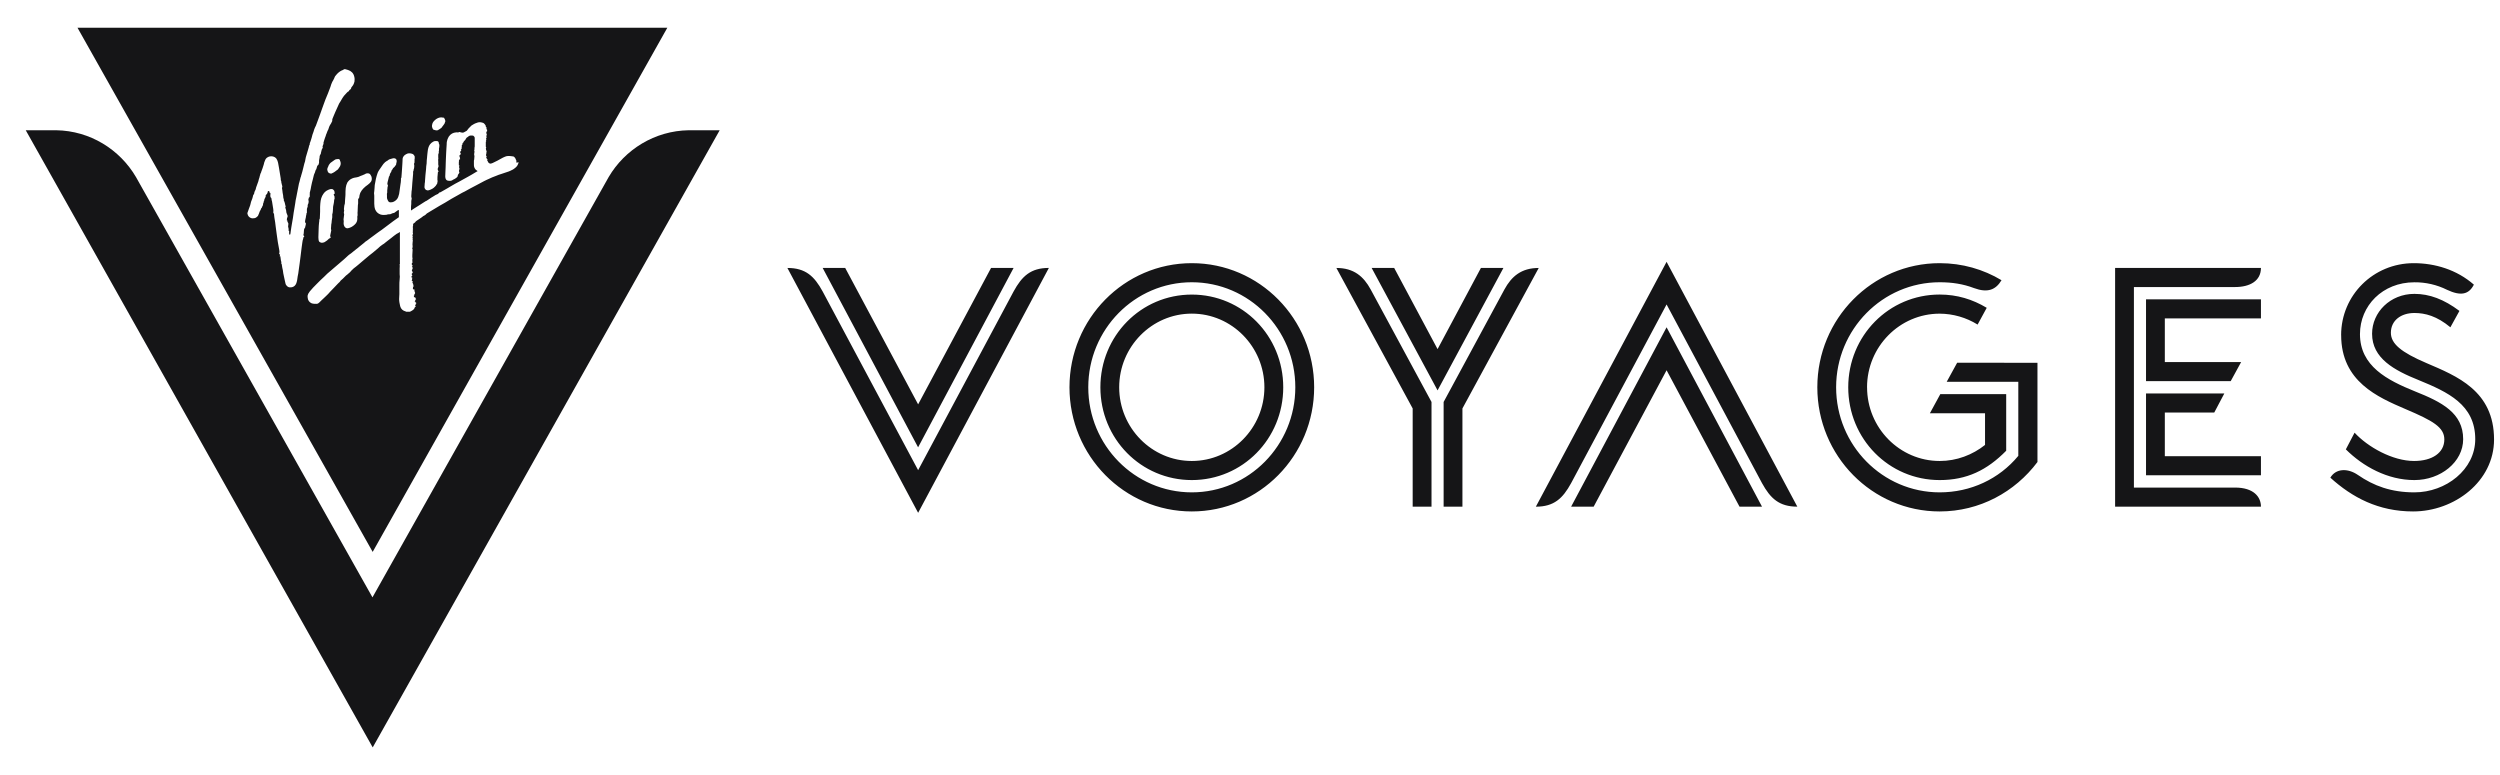 <svg width="71" height="22" viewBox="0 0 71 22" fill="none" xmlns="http://www.w3.org/2000/svg">
<path fill-rule="evenodd" clip-rule="evenodd" d="M23.364 7.61H24.004L26.075 11.484L28.146 7.61H28.786L26.074 12.704L23.364 7.61ZM22.361 7.61C22.877 7.61 23.126 7.842 23.364 8.279L26.075 13.353L28.786 8.278C29.024 7.842 29.273 7.609 29.788 7.609L26.075 14.564L22.362 7.61H22.361ZM35.909 11C35.909 9.847 34.983 8.907 33.847 8.907C32.711 8.907 31.785 9.847 31.785 11C31.785 12.152 32.711 13.092 33.847 13.092C34.983 13.092 35.909 12.152 35.909 10.999M31.251 10.999C31.251 9.537 32.405 8.366 33.847 8.366C35.289 8.366 36.444 9.537 36.444 10.999C36.444 12.462 35.289 13.634 33.847 13.634C32.405 13.634 31.251 12.462 31.251 10.999ZM36.787 10.999C36.787 9.353 35.47 8.016 33.847 8.016C32.224 8.016 30.907 9.354 30.907 10.999C30.907 12.646 32.224 13.983 33.847 13.983C35.47 13.983 36.787 12.646 36.787 10.999ZM30.373 10.999C30.373 9.053 31.928 7.474 33.847 7.474C35.766 7.474 37.322 9.053 37.322 10.999C37.322 12.946 35.766 14.525 33.847 14.525C31.928 14.525 30.373 12.946 30.373 10.999ZM40.999 11.416L42.726 8.22C42.927 7.852 43.203 7.61 43.7 7.61L41.533 11.6V14.389H40.999V11.416ZM38.955 7.61H39.595L40.827 9.915L42.058 7.61H42.697L40.827 11.087L38.955 7.61ZM40.12 14.389V11.6L37.953 7.61C38.45 7.61 38.727 7.852 38.927 8.22L40.655 11.416V14.389H40.12ZM47.331 9.295L50.041 14.389H49.402L47.331 10.515L45.26 14.389H44.62L47.331 9.295ZM47.331 7.436L51.044 14.389C50.529 14.389 50.281 14.157 50.041 13.721L47.331 8.646L44.62 13.721C44.382 14.157 44.133 14.39 43.618 14.39L47.331 7.436ZM53.025 11C53.025 12.152 53.95 13.092 55.087 13.092C55.573 13.092 56.022 12.917 56.375 12.636V11.736H54.809L55.105 11.193H56.976V12.801C56.432 13.353 55.859 13.634 55.086 13.634C53.644 13.634 52.49 12.462 52.49 10.999C52.49 9.537 53.644 8.365 55.086 8.365C55.582 8.365 56.022 8.501 56.423 8.742L56.164 9.218C55.84 9.017 55.467 8.91 55.086 8.908C53.95 8.908 53.024 9.847 53.024 10.999L53.025 11ZM57.864 10.303V13.121C57.225 13.973 56.222 14.525 55.087 14.525C53.168 14.525 51.612 12.946 51.612 10.999C51.612 9.053 53.168 7.474 55.087 7.474C55.726 7.474 56.328 7.648 56.843 7.958C56.68 8.23 56.452 8.326 56.06 8.181C55.754 8.065 55.44 8.016 55.087 8.016C53.464 8.016 52.146 9.354 52.146 10.999C52.146 12.646 53.463 13.983 55.087 13.983C55.965 13.983 56.776 13.605 57.32 12.946V10.844H55.286L55.583 10.302L57.864 10.303ZM61.481 12.957H64.211V13.498H60.947V11.174H63.171L62.885 11.716H61.481V12.956L61.481 12.957ZM60.947 8.501H64.211V9.043H61.481V10.283H63.648L63.352 10.825H60.947L60.947 8.501ZM60.069 7.609H64.211C64.211 7.978 63.897 8.152 63.476 8.152H60.603V13.847H63.476C64.001 13.847 64.211 14.109 64.211 14.389H60.069V7.609ZM66.488 9.518C66.488 8.385 67.404 7.474 68.55 7.474C69.151 7.474 69.772 7.658 70.258 8.084C70.115 8.365 69.886 8.414 69.495 8.23C69.207 8.087 68.89 8.014 68.569 8.017C67.662 8.017 67.023 8.685 67.023 9.488C67.023 10.399 67.796 10.796 68.588 11.116C69.342 11.416 69.954 11.726 69.954 12.472C69.954 13.121 69.314 13.634 68.569 13.634C67.806 13.634 67.109 13.247 66.622 12.762L66.87 12.288C67.243 12.694 67.949 13.092 68.56 13.092C69.075 13.092 69.419 12.859 69.419 12.481C69.419 12.133 69.094 11.949 68.321 11.62C67.529 11.28 66.489 10.835 66.489 9.518M70.831 12.482C70.831 13.673 69.705 14.525 68.531 14.525C67.548 14.525 66.803 14.129 66.182 13.566C66.335 13.305 66.669 13.286 66.965 13.489C67.414 13.799 67.91 13.983 68.569 13.983C69.466 13.983 70.297 13.334 70.297 12.472C70.297 11.494 69.523 11.136 68.693 10.796C67.996 10.516 67.367 10.177 67.367 9.479C67.367 8.869 67.881 8.346 68.569 8.346C68.999 8.346 69.409 8.501 69.848 8.83L69.591 9.295C69.208 8.976 68.875 8.889 68.569 8.889C68.187 8.889 67.901 9.102 67.901 9.45C67.901 9.76 68.187 10.002 68.913 10.312C69.771 10.68 70.831 11.096 70.831 12.482Z" fill="#151517"/>
<path d="M20.439 3.699H19.561C18.593 3.714 17.745 4.247 17.287 5.027L10.578 16.965L3.861 5.027C3.403 4.247 2.562 3.714 1.594 3.699H0.731L10.585 21.226L20.439 3.699Z" fill="#151517"/>
<path fill-rule="evenodd" clip-rule="evenodd" d="M2.201 0.788H18.952L10.584 15.674L2.201 0.788ZM14.735 4.614H14.742V4.614H14.667V4.622C14.654 4.609 14.658 4.601 14.664 4.59L14.667 4.584V4.569C14.661 4.548 14.652 4.528 14.641 4.509C14.637 4.502 14.633 4.494 14.63 4.487C14.615 4.464 14.592 4.442 14.569 4.442C14.559 4.442 14.549 4.44 14.54 4.438C14.53 4.436 14.521 4.434 14.51 4.434C14.45 4.427 14.397 4.427 14.345 4.449C14.303 4.466 14.263 4.486 14.224 4.509C14.157 4.547 14.089 4.584 14.022 4.614C14.004 4.626 13.981 4.633 13.961 4.64L13.947 4.644C13.917 4.652 13.902 4.644 13.879 4.622L13.872 4.614C13.857 4.614 13.857 4.592 13.857 4.592C13.857 4.577 13.849 4.569 13.834 4.562C13.834 4.558 13.836 4.556 13.838 4.554C13.84 4.552 13.842 4.55 13.842 4.547C13.842 4.547 13.849 4.539 13.849 4.532C13.834 4.524 13.819 4.517 13.827 4.502L13.819 4.494C13.807 4.488 13.809 4.478 13.811 4.47C13.811 4.468 13.812 4.466 13.812 4.464C13.812 4.457 13.812 4.449 13.827 4.442C13.823 4.438 13.819 4.436 13.815 4.434C13.811 4.432 13.807 4.43 13.804 4.427V4.419C13.808 4.412 13.81 4.408 13.81 4.404C13.81 4.4 13.808 4.396 13.804 4.389V4.381C13.815 4.37 13.814 4.359 13.812 4.348C13.812 4.344 13.812 4.34 13.812 4.337C13.812 4.329 13.819 4.322 13.819 4.322V4.277C13.808 4.273 13.802 4.271 13.8 4.267C13.799 4.263 13.8 4.258 13.804 4.246V4.232C13.791 4.212 13.8 4.204 13.808 4.197L13.812 4.194C13.804 4.186 13.799 4.175 13.797 4.164V4.029C13.797 4.021 13.804 4.014 13.812 4.006C13.808 4.003 13.806 3.999 13.804 3.995C13.802 3.991 13.8 3.987 13.797 3.984C13.8 3.981 13.804 3.978 13.808 3.977C13.812 3.975 13.816 3.972 13.819 3.969C13.804 3.962 13.797 3.947 13.804 3.931C13.804 3.924 13.812 3.924 13.819 3.924C13.819 3.909 13.817 3.896 13.815 3.883C13.813 3.869 13.812 3.855 13.812 3.841H13.834C13.819 3.831 13.821 3.821 13.824 3.808C13.825 3.802 13.827 3.796 13.827 3.789C13.824 3.791 13.822 3.794 13.821 3.797C13.818 3.801 13.816 3.804 13.812 3.804V3.766C13.812 3.759 13.812 3.744 13.819 3.736L13.834 3.729V3.684C13.812 3.669 13.804 3.654 13.827 3.631L13.819 3.624C13.804 3.616 13.797 3.609 13.797 3.594C13.797 3.564 13.787 3.553 13.773 3.536C13.769 3.531 13.764 3.525 13.759 3.519C13.737 3.489 13.699 3.481 13.662 3.474L13.662 3.474C13.621 3.467 13.579 3.472 13.541 3.489C13.489 3.504 13.436 3.534 13.391 3.564L13.384 3.571L13.309 3.646C13.303 3.658 13.295 3.668 13.286 3.676C13.282 3.684 13.277 3.689 13.271 3.695C13.265 3.701 13.26 3.707 13.256 3.714C13.23 3.73 13.202 3.745 13.174 3.759C13.143 3.774 13.114 3.766 13.084 3.759C13.069 3.751 13.053 3.744 13.039 3.751C13.022 3.763 13.005 3.761 12.988 3.76C12.982 3.759 12.977 3.759 12.971 3.759H12.956C12.866 3.766 12.798 3.804 12.746 3.879C12.743 3.885 12.739 3.892 12.736 3.898C12.717 3.935 12.7 3.969 12.693 4.014C12.686 4.044 12.686 4.066 12.686 4.096C12.682 4.137 12.68 4.178 12.678 4.22C12.677 4.261 12.675 4.303 12.671 4.344C12.671 4.374 12.669 4.404 12.667 4.434C12.665 4.464 12.663 4.494 12.663 4.524C12.663 4.562 12.661 4.597 12.659 4.633C12.658 4.668 12.656 4.704 12.656 4.742C12.656 4.772 12.654 4.804 12.652 4.835C12.65 4.867 12.649 4.898 12.648 4.929C12.648 4.942 12.648 4.954 12.647 4.967C12.645 4.992 12.643 5.017 12.648 5.042C12.656 5.094 12.678 5.124 12.723 5.132C12.761 5.139 12.798 5.139 12.836 5.124C12.858 5.109 12.881 5.094 12.903 5.087C12.933 5.072 12.963 5.049 12.986 5.027C12.99 5.023 12.992 5.021 12.993 5.018C12.993 5.017 12.993 5.015 12.993 5.012C13.001 4.982 13.008 4.952 13.031 4.929C13.046 4.914 13.053 4.899 13.039 4.884C13.034 4.884 13.035 4.881 13.036 4.877C13.037 4.875 13.038 4.872 13.039 4.869V4.854C13.031 4.839 13.039 4.824 13.046 4.809C13.05 4.797 13.052 4.792 13.05 4.787C13.049 4.783 13.046 4.779 13.039 4.772C13.039 4.772 13.039 4.764 13.046 4.764C13.026 4.744 13.036 4.73 13.049 4.712L13.053 4.704C13.028 4.704 13.03 4.689 13.031 4.675L13.031 4.667V4.607C13.031 4.599 13.031 4.584 13.039 4.569C13.039 4.567 13.037 4.565 13.036 4.562C13.032 4.557 13.028 4.55 13.039 4.539C13.043 4.535 13.048 4.531 13.053 4.528C13.059 4.524 13.065 4.521 13.069 4.517C13.061 4.502 13.061 4.494 13.061 4.487C13.061 4.464 13.061 4.449 13.046 4.442V4.419C13.054 4.415 13.057 4.41 13.061 4.404C13.065 4.398 13.07 4.393 13.076 4.389C13.084 4.382 13.091 4.367 13.084 4.359L13.078 4.348C13.073 4.34 13.069 4.333 13.069 4.322C13.069 4.311 13.069 4.305 13.071 4.301C13.074 4.297 13.08 4.295 13.091 4.292C13.099 4.277 13.099 4.262 13.099 4.247C13.099 4.247 13.091 4.239 13.084 4.239C13.091 4.239 13.091 4.232 13.091 4.232C13.099 4.232 13.106 4.232 13.114 4.224C13.118 4.22 13.114 4.216 13.11 4.213C13.106 4.209 13.102 4.205 13.106 4.202C13.117 4.19 13.116 4.175 13.115 4.159C13.114 4.153 13.114 4.147 13.114 4.142V4.127C13.136 4.112 13.136 4.089 13.136 4.067L13.166 4.037C13.166 4.018 13.181 4.005 13.194 3.993C13.198 3.99 13.201 3.987 13.204 3.984C13.213 3.975 13.221 3.965 13.226 3.954C13.226 3.945 13.232 3.939 13.238 3.932C13.242 3.927 13.246 3.922 13.249 3.916C13.254 3.907 13.261 3.904 13.268 3.9C13.272 3.899 13.276 3.897 13.279 3.894C13.301 3.872 13.332 3.849 13.369 3.849H13.414C13.437 3.849 13.452 3.857 13.467 3.879C13.482 3.894 13.482 3.909 13.482 3.931V4.134C13.482 4.157 13.482 4.179 13.474 4.202C13.474 4.207 13.474 4.213 13.475 4.218C13.476 4.235 13.478 4.252 13.466 4.269C13.466 4.273 13.468 4.277 13.47 4.28C13.472 4.284 13.474 4.288 13.474 4.292V4.322L13.473 4.328C13.466 4.363 13.46 4.391 13.474 4.427V4.442C13.471 4.457 13.47 4.473 13.47 4.49C13.469 4.514 13.468 4.539 13.459 4.562V4.659C13.459 4.689 13.459 4.719 13.466 4.741C13.482 4.787 13.504 4.824 13.549 4.846L13.564 4.862C13.55 4.866 13.539 4.874 13.528 4.881C13.523 4.885 13.517 4.889 13.511 4.891C13.436 4.936 13.361 4.982 13.279 5.026C13.241 5.045 13.206 5.066 13.17 5.086C13.135 5.107 13.099 5.128 13.061 5.147C12.971 5.192 12.881 5.244 12.791 5.297C12.779 5.305 12.766 5.312 12.754 5.319C12.74 5.327 12.727 5.334 12.716 5.342C12.708 5.346 12.699 5.351 12.689 5.357C12.68 5.362 12.671 5.368 12.663 5.372C12.656 5.376 12.646 5.381 12.637 5.387C12.628 5.393 12.618 5.398 12.611 5.402C12.603 5.406 12.594 5.411 12.584 5.417C12.575 5.422 12.566 5.428 12.558 5.432C12.551 5.436 12.541 5.441 12.532 5.447C12.523 5.452 12.513 5.458 12.506 5.462C12.488 5.457 12.48 5.466 12.473 5.476C12.468 5.483 12.461 5.489 12.453 5.492C12.451 5.494 12.45 5.496 12.448 5.498C12.442 5.506 12.435 5.514 12.423 5.514C12.383 5.528 12.35 5.55 12.318 5.571C12.296 5.586 12.274 5.6 12.25 5.612L12.183 5.657L12.115 5.702C12.093 5.709 12.071 5.724 12.049 5.739L12.048 5.739C12.011 5.762 11.973 5.786 11.936 5.811C11.898 5.835 11.86 5.859 11.823 5.882C11.791 5.899 11.761 5.918 11.733 5.939C11.721 5.947 11.708 5.956 11.695 5.965C11.691 5.968 11.688 5.97 11.684 5.972C11.68 5.974 11.676 5.976 11.673 5.979V5.874C11.673 5.86 11.674 5.846 11.676 5.833C11.678 5.82 11.68 5.807 11.68 5.792V5.747C11.68 5.717 11.68 5.695 11.688 5.665C11.691 5.658 11.693 5.65 11.693 5.642C11.693 5.634 11.691 5.626 11.688 5.619C11.68 5.597 11.68 5.582 11.68 5.567C11.68 5.549 11.682 5.529 11.684 5.509C11.686 5.486 11.688 5.463 11.688 5.439C11.688 5.432 11.69 5.424 11.691 5.417C11.693 5.409 11.695 5.402 11.695 5.394C11.699 5.361 11.701 5.327 11.703 5.294C11.704 5.26 11.706 5.226 11.71 5.192L11.722 5.06L11.733 4.929L11.732 4.911C11.731 4.887 11.73 4.863 11.748 4.839C11.743 4.834 11.744 4.829 11.746 4.824C11.747 4.822 11.748 4.819 11.748 4.817L11.748 4.816C11.755 4.794 11.763 4.771 11.763 4.749C11.763 4.742 11.764 4.734 11.764 4.727C11.767 4.712 11.766 4.696 11.763 4.682C11.759 4.675 11.757 4.667 11.757 4.659C11.757 4.651 11.759 4.643 11.763 4.637C11.77 4.622 11.778 4.607 11.77 4.599C11.765 4.59 11.77 4.586 11.773 4.583C11.776 4.581 11.778 4.579 11.778 4.576C11.778 4.573 11.776 4.567 11.774 4.562C11.772 4.557 11.771 4.552 11.77 4.547C11.778 4.524 11.778 4.494 11.778 4.471V4.449C11.778 4.434 11.768 4.423 11.759 4.412C11.755 4.407 11.751 4.402 11.748 4.396C11.733 4.374 11.703 4.366 11.673 4.359H11.673C11.627 4.351 11.582 4.351 11.545 4.374C11.5 4.396 11.47 4.419 11.447 4.464C11.432 4.494 11.432 4.531 11.432 4.561C11.432 4.579 11.431 4.599 11.429 4.62C11.427 4.642 11.425 4.666 11.425 4.689C11.425 4.708 11.423 4.729 11.421 4.749C11.419 4.769 11.418 4.789 11.417 4.809C11.414 4.843 11.412 4.876 11.41 4.91C11.408 4.944 11.406 4.978 11.402 5.012C11.402 5.027 11.402 5.049 11.387 5.064V5.117C11.387 5.154 11.38 5.199 11.372 5.244C11.365 5.288 11.359 5.332 11.354 5.376C11.348 5.419 11.342 5.462 11.335 5.507V5.507C11.32 5.567 11.305 5.627 11.26 5.672C11.215 5.717 11.162 5.747 11.095 5.747C11.057 5.747 11.035 5.732 11.02 5.702C11.005 5.672 10.99 5.642 10.99 5.612V5.56C10.989 5.552 10.989 5.545 10.989 5.537C10.987 5.515 10.986 5.492 10.997 5.469V5.41C10.997 5.398 10.999 5.385 11.001 5.372C11.003 5.359 11.005 5.346 11.005 5.334C11.005 5.32 11.005 5.305 11.012 5.297C11.016 5.29 11.018 5.282 11.018 5.274C11.018 5.267 11.016 5.259 11.012 5.252C11.012 5.252 11.005 5.245 11.005 5.237C10.997 5.215 11.005 5.185 11.012 5.155C11.012 5.148 11.014 5.141 11.017 5.134C11.018 5.131 11.02 5.128 11.02 5.125L11.031 5.079L11.042 5.034C11.042 5.027 11.042 5.019 11.05 5.012C11.065 4.996 11.073 4.974 11.072 4.952C11.073 4.948 11.074 4.944 11.076 4.941C11.078 4.937 11.079 4.933 11.08 4.929C11.085 4.919 11.091 4.91 11.097 4.902C11.108 4.887 11.117 4.874 11.117 4.854V4.847C11.132 4.832 11.141 4.817 11.149 4.802C11.153 4.794 11.158 4.787 11.162 4.779C11.165 4.777 11.167 4.774 11.168 4.771C11.171 4.767 11.173 4.764 11.177 4.764C11.181 4.761 11.185 4.757 11.189 4.753C11.202 4.741 11.217 4.729 11.222 4.712C11.237 4.697 11.252 4.682 11.252 4.659C11.252 4.644 11.256 4.631 11.26 4.618C11.264 4.605 11.267 4.592 11.267 4.577C11.267 4.554 11.26 4.524 11.237 4.509C11.215 4.494 11.192 4.494 11.17 4.494C11.161 4.497 11.151 4.499 11.142 4.501C11.092 4.512 11.043 4.524 11.005 4.562C11.005 4.562 10.997 4.569 10.99 4.569C10.952 4.592 10.922 4.614 10.892 4.652L10.867 4.686C10.836 4.73 10.802 4.777 10.772 4.824C10.734 4.877 10.712 4.937 10.697 4.997C10.68 5.054 10.668 5.111 10.659 5.17C10.645 5.226 10.637 5.284 10.637 5.342C10.637 5.357 10.635 5.372 10.633 5.387C10.631 5.402 10.629 5.417 10.629 5.432C10.629 5.445 10.627 5.455 10.625 5.464C10.623 5.471 10.622 5.478 10.622 5.485C10.622 5.496 10.624 5.509 10.626 5.522C10.627 5.536 10.629 5.549 10.629 5.56V5.785C10.629 5.845 10.637 5.905 10.659 5.958C10.69 6.025 10.742 6.07 10.81 6.093C10.862 6.108 10.922 6.108 10.975 6.1C10.999 6.091 11.024 6.086 11.05 6.085C11.067 6.091 11.084 6.084 11.101 6.077C11.106 6.074 11.112 6.072 11.117 6.07C11.132 6.06 11.147 6.057 11.162 6.053C11.17 6.052 11.177 6.05 11.185 6.048H11.192C11.211 6.036 11.228 6.023 11.245 6.01C11.262 5.997 11.279 5.984 11.297 5.973C11.305 5.965 11.312 5.965 11.32 5.965C11.327 5.965 11.328 5.972 11.328 5.98V6.168L11.17 6.28C11.095 6.333 11.027 6.385 10.96 6.438C10.94 6.453 10.92 6.468 10.9 6.483C10.879 6.498 10.858 6.513 10.84 6.528C10.817 6.543 10.796 6.558 10.775 6.573C10.755 6.588 10.734 6.603 10.712 6.618C10.678 6.644 10.644 6.668 10.611 6.693C10.577 6.717 10.543 6.742 10.509 6.768C10.465 6.805 10.42 6.835 10.376 6.865L10.374 6.865C10.356 6.885 10.336 6.902 10.314 6.918L10.258 6.963L10.202 7.008C10.179 7.031 10.149 7.053 10.119 7.075C10.093 7.094 10.069 7.114 10.044 7.135C10.02 7.156 9.995 7.177 9.969 7.196C9.96 7.202 9.951 7.209 9.941 7.215C9.918 7.232 9.893 7.249 9.872 7.271C9.853 7.286 9.836 7.302 9.819 7.32C9.802 7.336 9.785 7.353 9.766 7.368L9.609 7.503L9.451 7.638L9.294 7.773C9.234 7.833 9.174 7.893 9.106 7.953L8.993 8.066L8.992 8.067C8.925 8.134 8.858 8.201 8.798 8.276L8.753 8.344C8.75 8.351 8.747 8.358 8.746 8.366C8.744 8.373 8.742 8.381 8.738 8.388C8.734 8.403 8.734 8.419 8.737 8.434C8.738 8.441 8.738 8.449 8.738 8.456C8.746 8.531 8.783 8.584 8.851 8.614C8.896 8.629 8.941 8.629 8.986 8.629C9.023 8.629 9.046 8.614 9.068 8.591L9.136 8.524C9.155 8.505 9.175 8.486 9.196 8.468C9.216 8.449 9.237 8.43 9.256 8.411L9.271 8.396L9.309 8.359L9.331 8.336C9.361 8.299 9.399 8.261 9.436 8.223C9.462 8.197 9.487 8.171 9.512 8.144C9.536 8.118 9.56 8.092 9.586 8.066L9.624 8.028C9.626 8.026 9.629 8.024 9.632 8.021C9.64 8.016 9.648 8.009 9.654 7.998C9.658 7.994 9.662 7.989 9.665 7.983C9.668 7.978 9.672 7.973 9.676 7.968C9.688 7.961 9.697 7.951 9.706 7.942C9.716 7.933 9.725 7.923 9.736 7.916L9.826 7.826C9.856 7.803 9.886 7.781 9.916 7.751C9.932 7.741 9.944 7.727 9.954 7.714C9.959 7.708 9.964 7.703 9.969 7.698C9.979 7.683 9.993 7.671 10.005 7.66C10.011 7.655 10.017 7.65 10.021 7.646L10.044 7.623C10.089 7.591 10.134 7.553 10.175 7.519L10.194 7.503C10.228 7.473 10.262 7.445 10.296 7.416C10.33 7.388 10.363 7.36 10.397 7.331C10.46 7.276 10.525 7.224 10.592 7.173C10.645 7.128 10.69 7.09 10.735 7.053C10.772 7.015 10.817 6.978 10.862 6.948C10.892 6.933 10.922 6.91 10.945 6.888C10.971 6.865 10.999 6.845 11.027 6.824C11.056 6.803 11.084 6.783 11.11 6.76C11.162 6.715 11.215 6.678 11.267 6.64L11.268 6.64C11.298 6.625 11.328 6.61 11.357 6.588V7.465C11.357 7.469 11.358 7.473 11.358 7.477C11.36 7.488 11.361 7.497 11.35 7.503V7.518C11.355 7.538 11.353 7.561 11.352 7.585C11.351 7.597 11.35 7.61 11.35 7.623V7.788C11.357 7.833 11.357 7.885 11.35 7.931C11.342 7.99 11.342 8.058 11.342 8.118V8.351C11.342 8.378 11.34 8.403 11.338 8.428C11.337 8.45 11.335 8.472 11.335 8.493C11.335 8.561 11.35 8.628 11.365 8.695L11.365 8.696C11.387 8.778 11.44 8.823 11.523 8.846C11.526 8.846 11.528 8.848 11.53 8.85C11.532 8.851 11.534 8.854 11.537 8.854H11.643L11.643 8.853C11.673 8.838 11.703 8.823 11.733 8.801C11.748 8.786 11.763 8.771 11.77 8.756C11.773 8.749 11.775 8.743 11.777 8.737C11.779 8.729 11.781 8.723 11.785 8.719C11.79 8.714 11.795 8.711 11.8 8.707C11.805 8.704 11.81 8.7 11.815 8.696L11.807 8.688C11.785 8.681 11.777 8.673 11.8 8.658L11.807 8.651C11.801 8.632 11.811 8.624 11.822 8.613L11.83 8.606C11.826 8.602 11.82 8.599 11.815 8.597C11.81 8.595 11.805 8.593 11.8 8.591C11.809 8.578 11.8 8.572 11.79 8.567C11.784 8.563 11.777 8.559 11.777 8.553C11.78 8.551 11.782 8.55 11.783 8.548C11.789 8.545 11.793 8.542 11.793 8.531C11.794 8.528 11.796 8.524 11.797 8.521C11.801 8.509 11.805 8.499 11.822 8.493C11.819 8.49 11.816 8.488 11.811 8.486C11.807 8.484 11.803 8.482 11.8 8.478C11.812 8.466 11.805 8.461 11.796 8.454C11.789 8.449 11.782 8.444 11.785 8.433L11.77 8.448C11.768 8.446 11.765 8.444 11.762 8.442C11.758 8.44 11.755 8.438 11.755 8.433V8.388C11.759 8.388 11.763 8.386 11.766 8.385C11.77 8.383 11.774 8.381 11.778 8.381L11.763 8.366C11.766 8.362 11.77 8.357 11.774 8.351C11.777 8.346 11.781 8.341 11.785 8.336C11.789 8.332 11.791 8.326 11.791 8.321C11.791 8.315 11.789 8.31 11.785 8.306C11.776 8.287 11.771 8.267 11.77 8.246C11.77 8.239 11.769 8.233 11.766 8.227C11.765 8.221 11.763 8.216 11.763 8.208C11.759 8.211 11.755 8.214 11.751 8.216C11.747 8.218 11.743 8.22 11.74 8.223C11.732 8.215 11.727 8.205 11.725 8.193C11.729 8.185 11.731 8.176 11.731 8.167C11.731 8.158 11.729 8.149 11.725 8.141C11.729 8.145 11.734 8.148 11.74 8.148C11.748 8.136 11.745 8.123 11.742 8.111C11.739 8.101 11.737 8.091 11.74 8.081L11.733 8.073C11.71 8.066 11.725 8.051 11.733 8.043C11.725 8.036 11.718 8.036 11.71 8.036C11.713 8.029 11.715 8.023 11.717 8.017C11.719 8.009 11.721 8.002 11.725 7.998L11.688 7.961C11.713 7.948 11.706 7.935 11.699 7.922L11.695 7.916C11.699 7.916 11.701 7.914 11.703 7.912C11.704 7.91 11.706 7.908 11.71 7.908C11.71 7.901 11.71 7.886 11.703 7.878C11.703 7.878 11.695 7.886 11.688 7.886V7.841C11.692 7.84 11.695 7.839 11.699 7.837C11.702 7.835 11.706 7.833 11.71 7.833C11.71 7.823 11.706 7.814 11.701 7.806L11.695 7.796C11.688 7.781 11.695 7.766 11.71 7.758C11.725 7.751 11.725 7.743 11.718 7.728C11.714 7.719 11.71 7.711 11.707 7.702C11.703 7.693 11.699 7.684 11.695 7.676C11.698 7.67 11.701 7.665 11.704 7.66C11.717 7.637 11.729 7.616 11.71 7.585H11.718C11.71 7.57 11.703 7.563 11.695 7.555C11.703 7.548 11.71 7.548 11.717 7.548C11.723 7.532 11.713 7.527 11.704 7.523C11.7 7.522 11.697 7.52 11.695 7.518C11.698 7.51 11.697 7.502 11.696 7.494C11.694 7.478 11.693 7.463 11.718 7.458C11.71 7.435 11.71 7.413 11.71 7.39C11.71 7.375 11.71 7.353 11.718 7.33V7.323C11.707 7.317 11.708 7.312 11.709 7.304C11.71 7.301 11.71 7.297 11.71 7.293V7.24C11.714 7.218 11.714 7.193 11.714 7.169C11.714 7.145 11.714 7.12 11.718 7.098C11.718 7.09 11.718 7.068 11.71 7.06C11.703 7.053 11.703 7.038 11.71 7.038C11.722 7.032 11.72 7.022 11.719 7.014L11.718 7.008V6.978C11.714 6.958 11.713 6.938 11.716 6.918C11.717 6.908 11.718 6.898 11.718 6.888C11.718 6.878 11.719 6.868 11.721 6.858C11.724 6.838 11.727 6.818 11.718 6.798V6.79C11.721 6.783 11.723 6.775 11.723 6.768C11.723 6.76 11.721 6.752 11.718 6.745C11.71 6.737 11.71 6.73 11.71 6.723C11.725 6.73 11.733 6.715 11.725 6.708C11.707 6.69 11.713 6.677 11.72 6.661C11.722 6.657 11.723 6.652 11.725 6.648C11.733 6.625 11.733 6.61 11.717 6.595C11.719 6.591 11.72 6.587 11.722 6.583C11.729 6.565 11.736 6.547 11.717 6.535C11.72 6.529 11.722 6.525 11.724 6.521C11.725 6.515 11.728 6.509 11.733 6.505C11.725 6.497 11.725 6.49 11.725 6.483V6.43C11.733 6.415 11.733 6.4 11.733 6.385C11.725 6.362 11.74 6.347 11.755 6.34C11.761 6.333 11.768 6.33 11.774 6.326C11.782 6.322 11.788 6.318 11.793 6.31C11.801 6.294 11.814 6.281 11.83 6.272C11.852 6.257 11.877 6.24 11.901 6.224C11.926 6.207 11.95 6.19 11.973 6.175C11.98 6.17 11.986 6.164 11.993 6.159C12.014 6.142 12.034 6.126 12.063 6.115C12.071 6.106 12.081 6.098 12.093 6.092C12.095 6.09 12.098 6.087 12.1 6.084C12.106 6.075 12.113 6.068 12.123 6.062C12.157 6.04 12.192 6.019 12.228 5.998C12.264 5.978 12.299 5.957 12.333 5.935C12.359 5.92 12.384 5.905 12.408 5.89C12.432 5.875 12.457 5.86 12.483 5.845L12.641 5.755C12.671 5.736 12.703 5.717 12.735 5.698C12.766 5.68 12.798 5.661 12.828 5.642C12.858 5.627 12.887 5.61 12.915 5.593C12.943 5.576 12.972 5.56 13.001 5.545C13.02 5.533 13.04 5.522 13.061 5.511C13.081 5.5 13.102 5.488 13.121 5.477C13.132 5.47 13.145 5.464 13.159 5.458C13.172 5.453 13.185 5.447 13.196 5.44C13.222 5.425 13.246 5.412 13.27 5.399C13.295 5.386 13.32 5.372 13.346 5.357C13.406 5.323 13.468 5.291 13.53 5.26C13.592 5.228 13.654 5.196 13.714 5.162L13.744 5.146C13.768 5.134 13.793 5.12 13.819 5.109C13.837 5.101 13.855 5.093 13.873 5.085C13.94 5.053 14.011 5.021 14.082 4.997C14.134 4.973 14.19 4.955 14.245 4.938C14.276 4.928 14.307 4.918 14.337 4.907C14.412 4.884 14.479 4.862 14.547 4.824C14.563 4.819 14.575 4.81 14.588 4.8C14.594 4.796 14.6 4.791 14.607 4.787L14.607 4.787C14.637 4.764 14.667 4.742 14.69 4.704C14.69 4.701 14.693 4.697 14.697 4.693C14.701 4.689 14.705 4.686 14.705 4.682C14.705 4.663 14.713 4.65 14.722 4.638C14.727 4.631 14.731 4.623 14.735 4.614ZM9.579 2.093C9.631 2.041 9.684 2.003 9.759 1.981H9.759V1.966H9.811C9.823 1.97 9.836 1.973 9.849 1.977C9.862 1.981 9.875 1.985 9.886 1.988C9.977 2.018 10.037 2.078 10.059 2.168C10.074 2.221 10.074 2.266 10.067 2.318C10.059 2.356 10.044 2.385 10.03 2.415L10.029 2.416C10.022 2.426 10.015 2.436 10.007 2.446C9.999 2.456 9.991 2.466 9.984 2.476C9.977 2.476 9.977 2.483 9.977 2.491C9.974 2.496 9.972 2.502 9.971 2.508C9.967 2.519 9.964 2.531 9.954 2.536C9.949 2.54 9.944 2.544 9.939 2.547C9.934 2.551 9.928 2.555 9.924 2.558L9.917 2.566C9.917 2.574 9.917 2.581 9.909 2.588C9.909 2.592 9.907 2.592 9.904 2.592C9.902 2.592 9.898 2.592 9.894 2.596C9.879 2.604 9.864 2.619 9.849 2.634C9.836 2.648 9.823 2.663 9.81 2.677C9.783 2.705 9.756 2.734 9.736 2.769C9.729 2.781 9.722 2.793 9.714 2.804C9.699 2.828 9.684 2.851 9.669 2.881C9.664 2.892 9.658 2.902 9.65 2.911C9.642 2.92 9.636 2.93 9.631 2.941L9.575 3.065L9.519 3.189C9.507 3.219 9.495 3.249 9.481 3.279C9.468 3.309 9.455 3.339 9.444 3.369C9.436 3.384 9.436 3.399 9.436 3.421C9.436 3.429 9.436 3.444 9.429 3.451C9.425 3.462 9.42 3.472 9.414 3.481C9.408 3.491 9.402 3.501 9.399 3.511C9.396 3.515 9.393 3.518 9.391 3.522C9.389 3.527 9.387 3.53 9.384 3.534C9.354 3.579 9.339 3.624 9.324 3.676L9.312 3.699L9.301 3.721C9.294 3.736 9.287 3.758 9.279 3.779L9.279 3.781C9.264 3.811 9.256 3.834 9.249 3.864C9.246 3.872 9.242 3.882 9.238 3.892C9.231 3.909 9.223 3.928 9.219 3.946C9.215 3.959 9.211 3.971 9.207 3.984C9.204 3.997 9.2 4.01 9.196 4.021C9.196 4.025 9.194 4.029 9.192 4.033C9.19 4.036 9.189 4.04 9.188 4.044V4.082L9.188 4.084C9.182 4.103 9.174 4.123 9.166 4.142C9.158 4.157 9.158 4.164 9.166 4.179V4.194L9.144 4.239C9.144 4.239 9.136 4.246 9.136 4.254L9.125 4.299L9.114 4.344C9.114 4.359 9.114 4.366 9.106 4.374L9.095 4.396L9.083 4.419C9.076 4.434 9.076 4.457 9.076 4.472C9.073 4.486 9.07 4.501 9.068 4.516C9.067 4.532 9.064 4.547 9.061 4.562V4.622C9.059 4.627 9.058 4.633 9.056 4.639C9.052 4.661 9.046 4.685 9.024 4.697L9.023 4.697C9.016 4.705 9.008 4.712 9.008 4.719C9.005 4.73 9.001 4.744 8.997 4.757C8.993 4.77 8.99 4.783 8.986 4.794V4.802C8.965 4.822 8.959 4.846 8.952 4.871C8.949 4.883 8.946 4.895 8.941 4.907C8.918 4.947 8.908 4.992 8.898 5.037C8.895 5.051 8.892 5.065 8.888 5.079C8.866 5.155 8.851 5.222 8.836 5.297C8.829 5.345 8.819 5.393 8.806 5.439C8.803 5.449 8.801 5.459 8.798 5.47V5.515C8.798 5.517 8.798 5.52 8.797 5.522C8.795 5.527 8.793 5.532 8.798 5.537V5.552C8.793 5.557 8.795 5.562 8.797 5.567C8.798 5.57 8.798 5.572 8.798 5.575C8.796 5.586 8.791 5.596 8.783 5.605C8.768 5.612 8.768 5.62 8.768 5.627C8.768 5.636 8.766 5.642 8.764 5.647C8.762 5.65 8.761 5.654 8.761 5.657C8.761 5.66 8.76 5.662 8.759 5.666C8.758 5.673 8.755 5.682 8.761 5.687C8.768 5.712 8.768 5.738 8.761 5.762C8.761 5.773 8.757 5.78 8.752 5.789L8.746 5.8C8.746 5.804 8.744 5.809 8.742 5.815C8.74 5.82 8.739 5.825 8.738 5.83C8.744 5.851 8.738 5.869 8.731 5.888C8.728 5.896 8.725 5.904 8.723 5.912C8.716 5.927 8.716 5.935 8.716 5.95V6.032C8.716 6.04 8.716 6.047 8.708 6.055C8.701 6.062 8.701 6.07 8.701 6.085C8.701 6.1 8.701 6.107 8.693 6.122C8.693 6.13 8.691 6.139 8.689 6.149C8.687 6.157 8.686 6.166 8.686 6.175C8.683 6.185 8.681 6.196 8.678 6.207C8.671 6.237 8.663 6.27 8.663 6.303C8.663 6.318 8.663 6.325 8.678 6.325L8.686 6.333C8.686 6.363 8.686 6.393 8.671 6.423V6.438C8.67 6.451 8.665 6.465 8.656 6.475C8.641 6.491 8.633 6.513 8.633 6.535C8.633 6.55 8.631 6.567 8.629 6.584C8.628 6.601 8.626 6.618 8.626 6.632C8.618 6.647 8.618 6.663 8.618 6.678L8.626 6.693C8.648 6.723 8.648 6.73 8.611 6.745C8.617 6.77 8.608 6.795 8.6 6.815L8.596 6.828C8.592 6.844 8.59 6.86 8.588 6.876C8.586 6.893 8.584 6.91 8.581 6.925C8.577 6.955 8.573 6.984 8.569 7.012C8.566 7.04 8.562 7.068 8.558 7.098L8.536 7.278L8.513 7.458C8.509 7.494 8.504 7.531 8.498 7.567C8.492 7.602 8.487 7.638 8.483 7.676V7.676C8.476 7.736 8.468 7.796 8.453 7.856L8.452 7.865C8.445 7.923 8.437 7.986 8.416 8.043C8.393 8.103 8.355 8.141 8.295 8.156C8.25 8.163 8.205 8.171 8.16 8.133C8.138 8.111 8.115 8.088 8.108 8.051L8.085 7.95L8.063 7.848C8.048 7.788 8.04 7.736 8.033 7.676C8.02 7.629 8.012 7.577 8.005 7.529L8.003 7.51C8.003 7.507 8.001 7.505 7.999 7.503C7.997 7.501 7.995 7.499 7.995 7.496C7.988 7.488 7.988 7.481 7.988 7.481C7.993 7.471 7.991 7.461 7.989 7.45C7.989 7.446 7.988 7.441 7.988 7.435C7.979 7.406 7.973 7.376 7.971 7.346C7.97 7.331 7.968 7.316 7.965 7.301C7.965 7.278 7.958 7.271 7.935 7.278C7.965 7.248 7.958 7.233 7.928 7.21V7.203C7.943 7.158 7.935 7.12 7.928 7.083C7.921 7.049 7.915 7.016 7.91 6.984C7.905 6.947 7.898 6.91 7.89 6.873C7.886 6.838 7.881 6.803 7.875 6.768C7.869 6.732 7.864 6.697 7.86 6.663C7.856 6.625 7.851 6.588 7.845 6.55C7.839 6.513 7.834 6.475 7.83 6.438C7.821 6.352 7.809 6.267 7.793 6.182C7.793 6.171 7.791 6.16 7.789 6.149C7.787 6.138 7.785 6.126 7.785 6.115C7.785 6.093 7.785 6.07 7.77 6.055C7.762 6.055 7.762 6.04 7.762 6.033C7.769 5.991 7.763 5.955 7.757 5.914L7.755 5.905C7.751 5.875 7.745 5.843 7.74 5.811C7.734 5.78 7.729 5.749 7.725 5.717L7.725 5.717C7.717 5.694 7.71 5.672 7.71 5.642C7.708 5.631 7.703 5.621 7.695 5.612C7.68 5.605 7.68 5.597 7.68 5.582C7.68 5.574 7.679 5.567 7.678 5.561C7.677 5.548 7.675 5.537 7.68 5.522V5.477C7.676 5.477 7.672 5.479 7.669 5.481C7.665 5.483 7.661 5.484 7.657 5.485V5.47C7.665 5.455 7.657 5.447 7.65 5.44C7.642 5.432 7.635 5.425 7.62 5.425C7.616 5.425 7.612 5.427 7.609 5.429C7.607 5.432 7.605 5.436 7.605 5.44C7.605 5.455 7.597 5.477 7.59 5.492C7.587 5.495 7.585 5.498 7.584 5.502C7.581 5.508 7.577 5.515 7.567 5.515C7.567 5.515 7.56 5.53 7.56 5.537C7.56 5.537 7.552 5.545 7.545 5.545C7.545 5.549 7.545 5.554 7.545 5.559C7.547 5.578 7.548 5.6 7.53 5.612C7.53 5.622 7.525 5.63 7.519 5.639C7.511 5.65 7.503 5.663 7.507 5.68V5.687C7.497 5.698 7.494 5.712 7.49 5.727C7.489 5.734 7.487 5.741 7.485 5.747C7.483 5.753 7.482 5.758 7.483 5.764C7.483 5.772 7.484 5.777 7.47 5.777V5.822C7.468 5.827 7.465 5.832 7.462 5.838C7.454 5.851 7.445 5.867 7.44 5.882C7.435 5.882 7.436 5.885 7.438 5.889C7.439 5.892 7.44 5.894 7.44 5.897C7.421 5.904 7.418 5.915 7.413 5.931L7.41 5.942C7.406 5.947 7.404 5.952 7.402 5.957C7.401 5.963 7.398 5.968 7.395 5.972C7.379 5.994 7.371 6.018 7.362 6.044C7.358 6.055 7.354 6.066 7.35 6.077C7.35 6.081 7.348 6.083 7.346 6.085C7.344 6.087 7.342 6.089 7.342 6.092C7.339 6.1 7.337 6.106 7.335 6.111C7.333 6.117 7.331 6.122 7.327 6.13L7.312 6.145C7.282 6.175 7.252 6.198 7.207 6.198C7.202 6.198 7.197 6.198 7.192 6.199C7.177 6.202 7.162 6.201 7.147 6.198C7.08 6.182 7.042 6.137 7.027 6.07V6.047C7.042 6.01 7.057 5.965 7.072 5.92C7.077 5.905 7.083 5.89 7.089 5.875C7.1 5.845 7.112 5.815 7.117 5.785C7.125 5.747 7.132 5.717 7.147 5.687L7.147 5.687C7.162 5.649 7.177 5.612 7.185 5.567C7.185 5.553 7.19 5.54 7.2 5.53C7.215 5.513 7.223 5.492 7.222 5.47C7.226 5.462 7.228 5.455 7.23 5.447C7.231 5.439 7.234 5.432 7.237 5.425C7.26 5.395 7.267 5.357 7.275 5.32V5.32C7.279 5.308 7.282 5.299 7.286 5.29C7.29 5.28 7.294 5.27 7.297 5.26C7.303 5.24 7.31 5.221 7.318 5.201C7.331 5.167 7.345 5.132 7.35 5.095L7.361 5.061L7.372 5.027C7.372 5.005 7.38 4.989 7.387 4.974C7.388 4.956 7.393 4.938 7.402 4.922L7.408 4.911C7.414 4.903 7.417 4.894 7.417 4.885C7.447 4.809 7.47 4.742 7.492 4.667C7.5 4.629 7.507 4.599 7.522 4.569C7.537 4.524 7.56 4.487 7.605 4.464C7.68 4.419 7.8 4.434 7.852 4.509C7.875 4.547 7.89 4.584 7.897 4.622C7.905 4.67 7.914 4.721 7.924 4.771C7.938 4.846 7.95 4.921 7.961 4.997L7.973 5.072C7.973 5.095 7.973 5.125 7.988 5.147V5.169C7.988 5.177 7.99 5.183 7.992 5.188C7.993 5.194 7.995 5.199 7.995 5.207C8.003 5.214 8.003 5.229 8.003 5.244C8.01 5.252 8.018 5.259 8.01 5.274C8.011 5.278 8.012 5.282 8.014 5.286C8.016 5.29 8.018 5.293 8.018 5.297V5.312C8.003 5.332 8.008 5.352 8.013 5.372C8.016 5.382 8.017 5.392 8.018 5.402C8.018 5.413 8.02 5.423 8.022 5.432C8.024 5.442 8.025 5.452 8.025 5.462C8.029 5.476 8.031 5.49 8.032 5.503C8.034 5.518 8.036 5.532 8.04 5.544C8.04 5.559 8.042 5.573 8.044 5.586C8.046 5.599 8.048 5.612 8.048 5.627C8.048 5.632 8.051 5.636 8.055 5.643C8.057 5.647 8.06 5.651 8.063 5.657C8.052 5.679 8.061 5.697 8.07 5.714C8.073 5.72 8.076 5.726 8.078 5.732C8.08 5.738 8.082 5.744 8.084 5.749C8.089 5.76 8.092 5.772 8.093 5.785C8.097 5.811 8.099 5.821 8.103 5.832C8.105 5.84 8.109 5.847 8.115 5.86C8.096 5.885 8.104 5.905 8.111 5.924L8.115 5.935V5.935C8.123 5.958 8.13 5.98 8.13 6.01C8.13 6.029 8.136 6.045 8.143 6.062C8.147 6.071 8.15 6.081 8.153 6.092L8.16 6.1C8.168 6.122 8.175 6.145 8.16 6.175C8.151 6.188 8.15 6.205 8.149 6.222C8.149 6.234 8.148 6.246 8.145 6.257C8.153 6.265 8.16 6.265 8.168 6.265C8.156 6.283 8.163 6.297 8.171 6.309L8.175 6.317C8.177 6.321 8.179 6.325 8.181 6.328C8.186 6.337 8.19 6.344 8.19 6.355C8.19 6.366 8.188 6.377 8.187 6.389C8.185 6.4 8.183 6.411 8.183 6.422V6.445C8.198 6.482 8.198 6.52 8.198 6.558C8.213 6.558 8.213 6.573 8.213 6.588C8.209 6.6 8.209 6.613 8.211 6.625C8.212 6.63 8.213 6.635 8.213 6.64C8.213 6.643 8.213 6.645 8.213 6.647C8.214 6.649 8.216 6.651 8.22 6.655C8.22 6.66 8.223 6.661 8.227 6.664C8.23 6.666 8.233 6.668 8.235 6.67L8.235 6.67C8.243 6.655 8.25 6.64 8.25 6.625C8.254 6.599 8.258 6.571 8.261 6.542C8.265 6.514 8.269 6.486 8.273 6.46C8.28 6.415 8.288 6.372 8.295 6.329C8.303 6.285 8.31 6.242 8.318 6.197L8.33 6.113L8.34 6.04L8.363 5.905L8.385 5.77C8.39 5.715 8.402 5.66 8.414 5.605C8.419 5.577 8.425 5.55 8.43 5.522C8.442 5.469 8.451 5.419 8.46 5.368C8.47 5.317 8.48 5.266 8.49 5.214C8.494 5.199 8.498 5.186 8.502 5.174C8.505 5.16 8.509 5.147 8.513 5.132L8.524 5.087L8.535 5.042V5.042C8.543 5.027 8.55 5.012 8.55 4.997C8.575 4.922 8.595 4.841 8.614 4.764L8.625 4.719C8.633 4.675 8.648 4.63 8.662 4.586L8.663 4.584C8.667 4.566 8.67 4.545 8.674 4.524C8.678 4.504 8.682 4.483 8.686 4.464C8.7 4.419 8.713 4.373 8.727 4.326C8.74 4.279 8.753 4.232 8.768 4.187C8.768 4.179 8.77 4.173 8.772 4.168C8.774 4.162 8.776 4.157 8.776 4.149C8.779 4.145 8.779 4.142 8.779 4.138C8.779 4.134 8.779 4.13 8.783 4.127C8.798 4.112 8.798 4.089 8.798 4.067C8.802 4.062 8.804 4.056 8.806 4.048C8.808 4.042 8.81 4.035 8.813 4.029C8.813 4.025 8.815 4.022 8.817 4.018C8.819 4.014 8.82 4.011 8.821 4.007C8.843 3.947 8.858 3.887 8.873 3.827C8.877 3.812 8.882 3.799 8.888 3.785C8.894 3.772 8.899 3.759 8.903 3.744C8.907 3.733 8.911 3.72 8.914 3.707C8.918 3.693 8.922 3.68 8.926 3.669C8.933 3.647 8.941 3.631 8.948 3.616L8.971 3.571C8.993 3.515 9.014 3.457 9.035 3.398C9.055 3.34 9.076 3.282 9.098 3.226C9.106 3.2 9.115 3.176 9.124 3.152C9.134 3.127 9.143 3.102 9.151 3.076L9.196 2.952L9.241 2.829C9.294 2.709 9.339 2.588 9.384 2.468C9.399 2.416 9.414 2.371 9.436 2.326C9.458 2.288 9.481 2.251 9.496 2.213C9.507 2.174 9.531 2.147 9.555 2.12C9.563 2.112 9.571 2.103 9.579 2.093ZM10.209 5.552C10.209 5.567 10.209 5.582 10.201 5.597C10.201 5.62 10.201 5.635 10.187 5.635C10.171 5.635 10.171 5.657 10.171 5.672V5.777C10.171 5.785 10.17 5.792 10.168 5.799C10.166 5.809 10.164 5.819 10.164 5.83C10.164 5.86 10.162 5.892 10.16 5.924C10.158 5.955 10.157 5.986 10.156 6.018C10.152 6.037 10.153 6.054 10.155 6.071C10.155 6.08 10.156 6.09 10.156 6.1V6.115C10.145 6.138 10.147 6.16 10.148 6.183C10.149 6.19 10.149 6.198 10.149 6.205C10.149 6.273 10.127 6.333 10.074 6.378C10.021 6.431 9.953 6.468 9.879 6.483C9.841 6.49 9.804 6.468 9.781 6.43C9.766 6.4 9.759 6.378 9.759 6.348C9.759 6.338 9.759 6.328 9.76 6.317C9.762 6.294 9.764 6.271 9.759 6.25C9.754 6.233 9.757 6.215 9.761 6.197C9.764 6.182 9.766 6.167 9.766 6.153C9.766 6.141 9.768 6.132 9.77 6.123C9.772 6.113 9.774 6.103 9.774 6.093V6.078C9.759 6.048 9.766 6.01 9.774 5.98V5.973C9.764 5.952 9.767 5.929 9.771 5.906C9.772 5.895 9.774 5.885 9.774 5.875C9.774 5.853 9.781 5.822 9.789 5.8C9.796 5.785 9.796 5.762 9.796 5.748C9.796 5.724 9.798 5.702 9.8 5.682C9.802 5.664 9.803 5.646 9.804 5.627C9.804 5.612 9.806 5.595 9.808 5.579C9.809 5.562 9.811 5.545 9.811 5.53C9.811 5.462 9.811 5.402 9.819 5.335C9.826 5.282 9.841 5.23 9.864 5.185C9.894 5.14 9.931 5.102 9.976 5.08C10.029 5.05 10.081 5.042 10.133 5.035H10.134C10.171 5.027 10.201 5.019 10.239 4.997C10.249 4.994 10.259 4.99 10.269 4.986C10.278 4.982 10.288 4.978 10.299 4.975C10.306 4.971 10.316 4.967 10.325 4.963C10.335 4.96 10.344 4.956 10.352 4.952C10.374 4.937 10.404 4.922 10.434 4.922C10.472 4.922 10.502 4.929 10.524 4.967C10.527 4.976 10.533 4.985 10.538 4.994C10.546 5.008 10.554 5.021 10.554 5.035C10.562 5.072 10.562 5.117 10.539 5.155C10.518 5.189 10.491 5.211 10.457 5.238L10.449 5.245C10.403 5.275 10.361 5.311 10.322 5.35C10.285 5.387 10.255 5.43 10.232 5.477C10.227 5.49 10.224 5.502 10.22 5.515C10.217 5.528 10.213 5.541 10.209 5.552ZM9.474 5.395C9.496 5.417 9.504 5.447 9.504 5.477C9.504 5.488 9.507 5.496 9.509 5.5C9.511 5.503 9.511 5.504 9.503 5.5C9.481 5.507 9.473 5.515 9.481 5.537C9.489 5.552 9.496 5.567 9.503 5.59C9.503 5.592 9.503 5.595 9.502 5.598C9.5 5.606 9.498 5.616 9.503 5.627C9.503 5.635 9.503 5.65 9.496 5.657C9.488 5.68 9.488 5.695 9.488 5.71C9.488 5.717 9.487 5.727 9.485 5.736C9.482 5.745 9.481 5.754 9.481 5.762C9.477 5.775 9.475 5.787 9.474 5.8C9.472 5.813 9.47 5.826 9.466 5.837C9.458 5.867 9.458 5.89 9.458 5.92C9.458 5.94 9.456 5.957 9.454 5.974C9.453 5.989 9.451 6.003 9.451 6.017C9.451 6.04 9.443 6.062 9.436 6.085V6.175C9.432 6.191 9.43 6.207 9.428 6.223C9.427 6.241 9.425 6.257 9.421 6.272C9.421 6.31 9.413 6.348 9.406 6.385V6.4C9.406 6.415 9.404 6.43 9.403 6.445C9.399 6.475 9.396 6.505 9.406 6.535C9.411 6.535 9.409 6.538 9.408 6.542C9.407 6.545 9.406 6.547 9.406 6.55L9.395 6.606L9.383 6.663C9.383 6.669 9.382 6.675 9.38 6.681C9.378 6.687 9.376 6.693 9.376 6.7V6.723H9.398C9.398 6.745 9.398 6.753 9.368 6.753C9.368 6.768 9.361 6.783 9.346 6.775L9.338 6.783C9.309 6.818 9.275 6.839 9.24 6.862L9.211 6.88L9.21 6.88C9.188 6.888 9.165 6.895 9.136 6.895C9.068 6.88 9.053 6.865 9.046 6.798C9.042 6.758 9.041 6.718 9.044 6.678C9.045 6.658 9.045 6.638 9.046 6.618C9.046 6.584 9.047 6.55 9.049 6.516C9.051 6.483 9.053 6.449 9.053 6.415C9.053 6.4 9.055 6.385 9.057 6.37C9.059 6.355 9.06 6.34 9.061 6.325C9.068 6.295 9.068 6.272 9.068 6.243C9.068 6.239 9.07 6.235 9.072 6.231C9.074 6.228 9.075 6.224 9.076 6.22C9.083 6.213 9.083 6.205 9.083 6.198C9.083 6.167 9.085 6.136 9.087 6.104C9.089 6.072 9.091 6.04 9.091 6.01V5.882C9.091 5.864 9.093 5.845 9.094 5.826C9.096 5.807 9.098 5.789 9.098 5.77C9.106 5.672 9.128 5.582 9.188 5.5C9.233 5.432 9.301 5.395 9.376 5.372C9.414 5.365 9.451 5.365 9.473 5.395L9.474 5.395ZM12.431 4.802C12.431 4.817 12.431 4.832 12.446 4.839C12.448 4.842 12.45 4.845 12.451 4.847C12.446 4.845 12.442 4.843 12.438 4.839L12.449 4.862L12.461 4.884C12.457 4.884 12.453 4.883 12.449 4.881C12.446 4.879 12.442 4.877 12.438 4.877C12.438 4.888 12.436 4.901 12.434 4.914C12.432 4.928 12.431 4.941 12.431 4.952C12.423 5.005 12.423 5.049 12.423 5.094V5.117C12.433 5.136 12.427 5.158 12.422 5.179C12.419 5.192 12.416 5.204 12.416 5.215C12.406 5.225 12.398 5.237 12.392 5.25C12.382 5.267 12.373 5.284 12.356 5.297C12.31 5.35 12.25 5.38 12.183 5.402C12.155 5.411 12.126 5.408 12.1 5.395C12.07 5.372 12.055 5.342 12.055 5.312C12.055 5.293 12.057 5.275 12.059 5.256C12.061 5.237 12.063 5.218 12.063 5.2C12.07 5.177 12.07 5.162 12.07 5.14C12.078 5.027 12.086 4.914 12.1 4.802C12.1 4.75 12.108 4.697 12.116 4.644C12.116 4.582 12.122 4.527 12.129 4.466L12.13 4.449C12.13 4.434 12.132 4.421 12.134 4.408C12.136 4.395 12.138 4.382 12.138 4.367C12.142 4.348 12.143 4.328 12.145 4.307C12.147 4.286 12.149 4.266 12.153 4.247C12.168 4.172 12.191 4.112 12.251 4.059C12.281 4.037 12.311 4.014 12.348 4.007H12.416C12.446 4.014 12.461 4.029 12.461 4.059C12.461 4.074 12.468 4.089 12.476 4.104C12.479 4.119 12.48 4.134 12.477 4.149C12.476 4.157 12.476 4.164 12.476 4.172C12.476 4.184 12.473 4.196 12.47 4.207C12.467 4.221 12.464 4.234 12.468 4.247C12.468 4.262 12.468 4.284 12.461 4.299V4.329C12.465 4.338 12.462 4.344 12.458 4.351C12.455 4.356 12.453 4.361 12.453 4.367C12.446 4.382 12.446 4.389 12.446 4.397V4.464C12.446 4.472 12.447 4.479 12.447 4.486C12.45 4.499 12.449 4.512 12.446 4.524C12.441 4.534 12.442 4.544 12.444 4.554C12.445 4.559 12.445 4.564 12.446 4.569V4.674C12.454 4.687 12.453 4.7 12.452 4.713C12.451 4.723 12.45 4.732 12.453 4.742L12.446 4.749C12.437 4.766 12.432 4.784 12.431 4.802V4.802ZM12.451 4.847L12.452 4.849C12.453 4.851 12.453 4.851 12.453 4.847L12.451 4.847ZM9.428 4.922C9.406 4.937 9.384 4.929 9.361 4.922C9.316 4.907 9.301 4.869 9.293 4.802C9.296 4.795 9.298 4.788 9.3 4.782C9.303 4.767 9.308 4.754 9.316 4.742C9.32 4.732 9.324 4.723 9.328 4.713C9.334 4.696 9.339 4.681 9.353 4.667C9.361 4.652 9.376 4.637 9.391 4.622C9.41 4.611 9.427 4.597 9.444 4.584C9.46 4.571 9.477 4.558 9.496 4.547C9.526 4.524 9.556 4.517 9.594 4.517H9.624C9.637 4.523 9.648 4.533 9.654 4.547C9.654 4.562 9.661 4.577 9.669 4.592C9.684 4.644 9.676 4.682 9.654 4.727L9.609 4.794C9.603 4.808 9.592 4.819 9.579 4.824C9.534 4.862 9.481 4.9 9.428 4.922ZM12.483 3.339C12.513 3.331 12.544 3.331 12.573 3.339C12.581 3.339 12.596 3.339 12.611 3.346C12.633 3.376 12.641 3.406 12.648 3.436V3.444C12.643 3.454 12.64 3.466 12.636 3.477C12.63 3.499 12.623 3.522 12.603 3.541C12.596 3.552 12.589 3.562 12.581 3.571C12.573 3.581 12.566 3.59 12.558 3.601C12.547 3.625 12.526 3.639 12.503 3.655C12.497 3.659 12.49 3.664 12.483 3.669L12.468 3.676C12.431 3.714 12.386 3.706 12.341 3.691C12.327 3.691 12.313 3.686 12.303 3.676C12.299 3.669 12.296 3.663 12.292 3.658C12.287 3.652 12.284 3.646 12.28 3.639C12.267 3.608 12.264 3.574 12.273 3.541C12.28 3.496 12.303 3.459 12.333 3.429C12.378 3.384 12.423 3.354 12.483 3.339Z" fill="#151517"/>
</svg>
